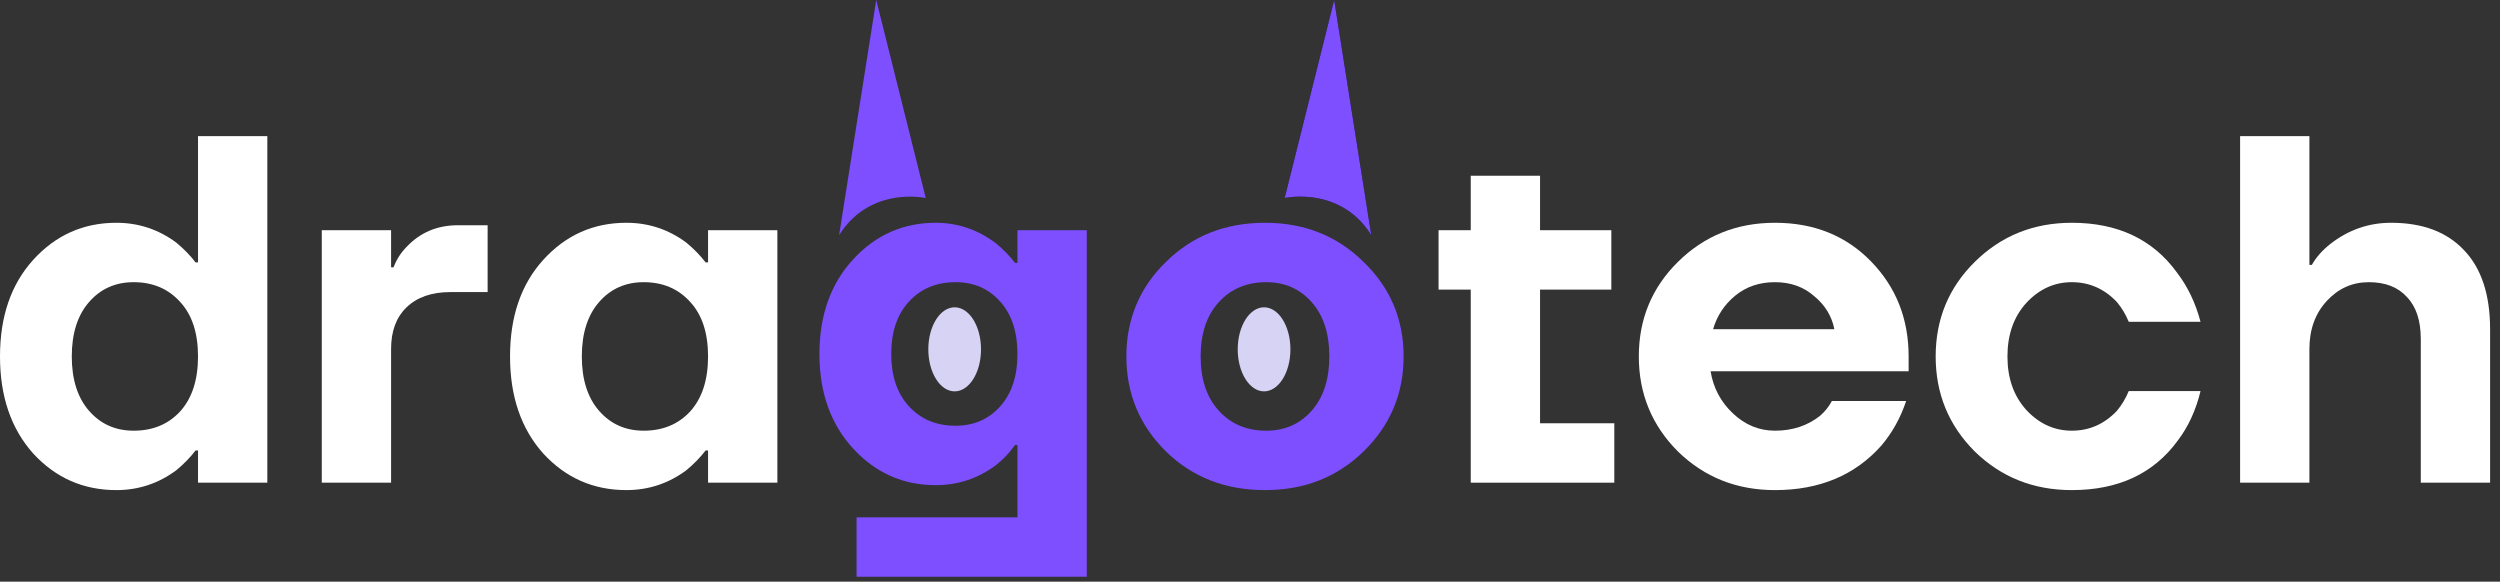 <svg width="202" height="47" viewBox="0 0 202 47" fill="none" xmlns="http://www.w3.org/2000/svg">
<rect x="0" y="0" width="202" height="47" fill="#333333" stroke="none"/>
<path d="M116.236 23.4V18.6H118.836V14.2H124.436V18.6H130.196V23.4H124.436V34.2H130.436V39H118.836V23.4H116.236Z" fill="white"/>
<path d="M135.577 36.48C133.471 34.373 132.417 31.813 132.417 28.8C132.417 25.787 133.471 23.24 135.577 21.16C137.711 19.053 140.324 18 143.417 18C146.564 18 149.151 19.04 151.177 21.12C153.204 23.2 154.217 25.76 154.217 28.8V30H138.217C138.431 31.333 139.031 32.467 140.017 33.4C141.004 34.333 142.137 34.8 143.417 34.8C144.831 34.8 146.044 34.4 147.057 33.6C147.457 33.253 147.777 32.853 148.017 32.4H154.017C153.564 33.76 152.897 34.96 152.017 36C149.884 38.4 147.017 39.6 143.417 39.6C140.324 39.6 137.711 38.56 135.577 36.48ZM138.417 26.6H148.217C148.004 25.533 147.457 24.64 146.577 23.92C145.724 23.173 144.671 22.8 143.417 22.8C142.164 22.8 141.097 23.16 140.217 23.88C139.337 24.6 138.737 25.507 138.417 26.6Z" fill="white"/>
<path d="M159.562 36.48C157.455 34.373 156.402 31.813 156.402 28.8C156.402 25.787 157.455 23.24 159.562 21.16C161.695 19.053 164.308 18 167.402 18C171.108 18 173.935 19.333 175.882 22C176.762 23.147 177.402 24.48 177.802 26H172.002C171.762 25.413 171.442 24.88 171.042 24.4C170.028 23.333 168.815 22.8 167.402 22.8C165.988 22.8 164.762 23.36 163.722 24.48C162.708 25.6 162.202 27.04 162.202 28.8C162.202 30.56 162.708 32 163.722 33.12C164.762 34.24 165.988 34.8 167.402 34.8C168.815 34.8 170.028 34.267 171.042 33.2C171.442 32.72 171.762 32.187 172.002 31.6H177.802C177.428 33.147 176.815 34.48 175.962 35.6C174.015 38.267 171.162 39.6 167.402 39.6C164.308 39.6 161.695 38.56 159.562 36.48Z" fill="white"/>
<path d="M181 39V11H186.6V21.4H186.8C187.147 20.787 187.64 20.227 188.28 19.72C189.747 18.573 191.387 18 193.2 18C195.733 18 197.693 18.733 199.08 20.2C200.493 21.667 201.2 23.8 201.2 26.6V39H195.6V27.4C195.6 25.907 195.227 24.773 194.48 24C193.76 23.2 192.733 22.8 191.4 22.8C190.067 22.8 188.933 23.307 188 24.32C187.067 25.333 186.6 26.627 186.6 28.2V39H181Z" fill="white"/>
<path d="M2.68 36.64C0.893 34.64 0 32.027 0 28.8C0 25.573 0.893 22.973 2.68 21C4.493 19 6.733 18 9.4 18C11.187 18 12.8 18.533 14.24 19.6C14.853 20.107 15.373 20.64 15.8 21.2H16V11H21.6V39H16V36.4H15.8C15.373 36.96 14.853 37.493 14.24 38C12.8 39.067 11.187 39.6 9.4 39.6C6.733 39.6 4.493 38.613 2.68 36.64ZM7.2 24.4C6.267 25.467 5.8 26.933 5.8 28.8C5.8 30.667 6.267 32.133 7.2 33.2C8.133 34.267 9.333 34.8 10.8 34.8C12.347 34.8 13.6 34.28 14.56 33.24C15.52 32.173 16 30.693 16 28.8C16 26.907 15.52 25.44 14.56 24.4C13.6 23.333 12.347 22.8 10.8 22.8C9.333 22.8 8.133 23.333 7.2 24.4Z" fill="white"/>
<path d="M26 39V18.6H31.6V21.6H31.8C32.04 20.96 32.4 20.4 32.88 19.92C33.973 18.773 35.347 18.2 37 18.2H39.4V23.6H36.4C34.88 23.6 33.693 24.013 32.84 24.84C32.013 25.64 31.6 26.76 31.6 28.2V39H26Z" fill="white"/>
<path d="M43.891 36.64C42.104 34.64 41.211 32.027 41.211 28.8C41.211 25.573 42.104 22.973 43.891 21C45.704 19 47.944 18 50.611 18C52.398 18 54.011 18.533 55.451 19.6C56.064 20.107 56.584 20.64 57.011 21.2H57.211V18.6H62.811V39H57.211V36.4H57.011C56.584 36.96 56.064 37.493 55.451 38C54.011 39.067 52.398 39.6 50.611 39.6C47.944 39.6 45.704 38.613 43.891 36.64ZM48.411 24.4C47.478 25.467 47.011 26.933 47.011 28.8C47.011 30.667 47.478 32.133 48.411 33.2C49.344 34.267 50.544 34.8 52.011 34.8C53.558 34.8 54.811 34.28 55.771 33.24C56.731 32.173 57.211 30.693 57.211 28.8C57.211 26.907 56.731 25.44 55.771 24.4C54.811 23.333 53.558 22.8 52.011 22.8C50.544 22.8 49.344 23.333 48.411 24.4Z" fill="white"/>
<path fill-rule="evenodd" clip-rule="evenodd" d="M91.011 28.8C91.011 31.813 92.078 34.373 94.211 36.48C96.344 38.56 99.011 39.6 102.211 39.6C105.384 39.6 108.038 38.56 110.171 36.48C112.331 34.373 113.411 31.813 113.411 28.8C113.411 25.787 112.331 23.24 110.171 21.16C108.038 19.053 105.384 18 102.211 18C99.011 18 96.344 19.053 94.211 21.16C92.078 23.24 91.011 25.787 91.011 28.8ZM98.479 24.414C97.5 25.489 97.011 26.951 97.011 28.8C97.011 30.648 97.5 32.11 98.479 33.186C99.458 34.262 100.736 34.8 102.313 34.8C103.808 34.8 105.032 34.262 105.983 33.186C106.935 32.11 107.411 30.648 107.411 28.8C107.411 26.951 106.935 25.489 105.983 24.414C105.032 23.338 103.808 22.8 102.313 22.8C100.736 22.8 99.458 23.338 98.479 24.414Z" fill="#7D4FFF"/>
<path fill-rule="evenodd" clip-rule="evenodd" d="M66.211 28.6C66.211 31.72 67.118 34.267 68.931 36.24C70.744 38.213 72.971 39.2 75.611 39.2C77.398 39.2 79.011 38.667 80.451 37.6C81.038 37.147 81.558 36.6 82.011 35.96H82.211V41.8H69.211V46.6H87.811V18.6H82.211V21.24H82.011C81.584 20.68 81.064 20.147 80.451 19.64C78.984 18.547 77.371 18 75.611 18C72.971 18 70.744 18.987 68.931 20.96C67.118 22.933 66.211 25.48 66.211 28.6ZM72.011 28.6C72.011 26.813 72.491 25.4 73.451 24.36C74.411 23.32 75.664 22.8 77.211 22.8C78.678 22.8 79.878 23.32 80.811 24.36C81.744 25.4 82.211 26.813 82.211 28.6C82.211 30.387 81.744 31.8 80.811 32.84C79.878 33.88 78.678 34.4 77.211 34.4C75.664 34.4 74.411 33.88 73.451 32.84C72.491 31.8 72.011 30.387 72.011 28.6Z" fill="#7D4FFF"/>
<ellipse cx="77.137" cy="28.226" rx="2.129" ry="3.396" fill="#D7D3F4"/>
<ellipse cx="102.137" cy="28.226" rx="2.129" ry="3.396" fill="#D7D3F4"/>
<path d="M103.8 16L107.8 0L110.8 19C108.3 15 103.8 16 103.8 16Z" fill="black"/>
<path fill-rule="evenodd" clip-rule="evenodd" d="M103.8 16C103.8 16 104.68 15.804 105.879 15.932C106.643 16.014 107.536 16.227 108.413 16.706C109.27 17.175 110.111 17.898 110.8 19L107.8 0L103.8 16Z" fill="#7D4FFF"/>
<path fill-rule="evenodd" clip-rule="evenodd" d="M74.8 16C74.8 16 73.92 15.804 72.722 15.932C71.957 16.014 71.064 16.227 70.187 16.706C69.33 17.175 68.489 17.898 67.8 19L70.8 0L74.8 16Z" fill="#7D4FFF"/>
</svg>
